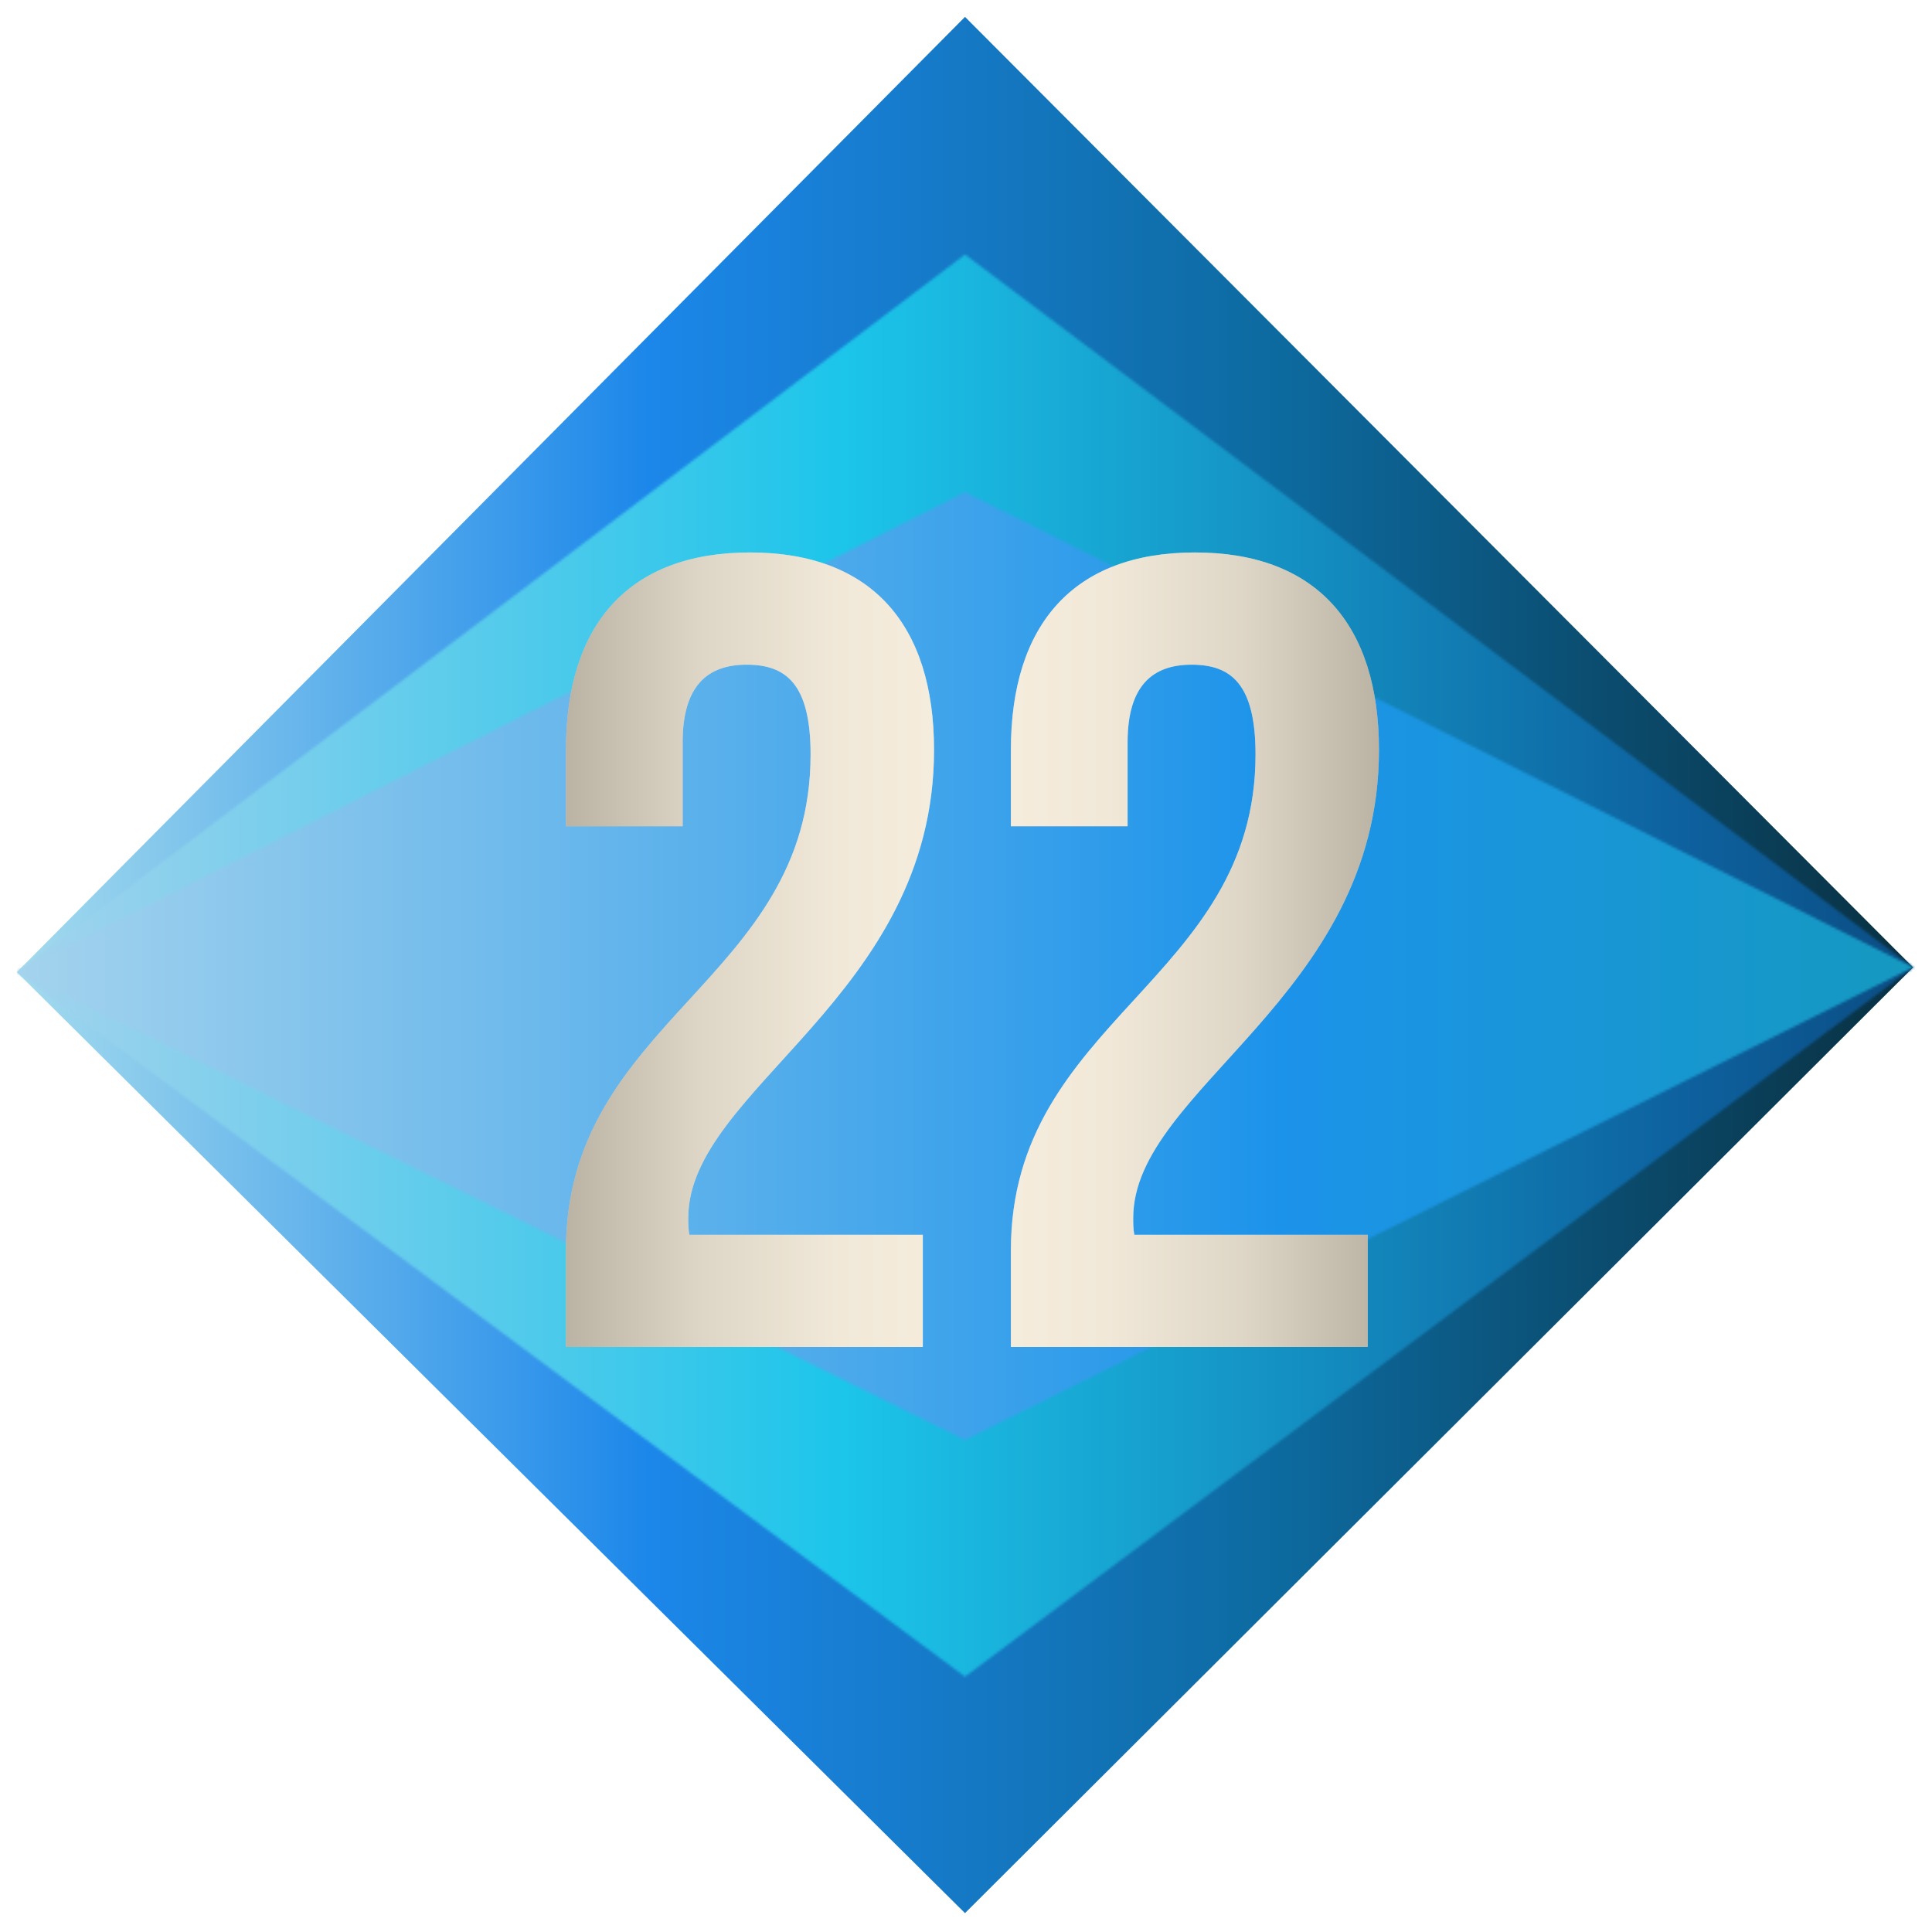 <svg width="750" height="750" viewBox="0 0 750 750" fill="none" xmlns="http://www.w3.org/2000/svg">
<path d="M374.612 6.55L6.549 377.391L374.612 742.676L742.676 375.539L374.612 6.55Z" fill="url(#paint0_linear_2_861)"/>
<mask id="mask0_2_861" style="mask-type:alpha" maskUnits="userSpaceOnUse" x="6" y="98" width="737" height="553">
<path d="M374.612 98.797L6.549 377.392L374.612 650.891L742.675 375.539L374.612 98.797Z" fill="#C4C4C4"/>
</mask>
<g mask="url(#mask0_2_861)">
<path d="M6.549 6.549H970.659V743.005H6.549V6.549Z" fill="url(#paint1_linear_2_861)"/>
</g>
<mask id="mask1_2_861" style="mask-type:alpha" maskUnits="userSpaceOnUse" x="6" y="191" width="737" height="368">
<path d="M374.612 191.043L6.549 377.127L374.612 558.992L742.675 375.481L374.612 191.043Z" fill="#C4C4C4"/>
</mask>
<g mask="url(#mask1_2_861)">
<path d="M6.377 6.511H1479.29V742.966H6.377V6.511Z" fill="url(#paint2_linear_2_861)"/>
</g>
<g filter="url(#filter0_d_2_861)">
<path d="M314.67 282.882C314.67 370.883 219.698 385.695 219.698 475.439V512.905H358.234V469.34H267.62C267.184 467.162 267.184 464.983 267.184 462.805C267.184 412.705 362.591 376.982 362.591 281.14C362.591 232.347 338.195 204.466 291.145 204.466C244.095 204.466 219.698 232.347 219.698 281.14V310.764H265.006V278.09C265.006 256.308 274.59 248.03 289.838 248.03C305.085 248.03 314.67 255.436 314.67 282.882Z" fill="#FFF6E6"/>
<path d="M314.67 282.882C314.67 370.883 219.698 385.695 219.698 475.439V512.905H358.234V469.34H267.62C267.184 467.162 267.184 464.983 267.184 462.805C267.184 412.705 362.591 376.982 362.591 281.14C362.591 232.347 338.195 204.466 291.145 204.466C244.095 204.466 219.698 232.347 219.698 281.14V310.764H265.006V278.09C265.006 256.308 274.59 248.03 289.838 248.03C305.085 248.03 314.67 255.436 314.67 282.882Z" fill="url(#paint3_linear_2_861)" fill-opacity="0.4"/>
<path d="M487.397 282.882C487.397 370.883 392.426 385.695 392.426 475.439V512.905H530.962V469.34H440.347C439.912 467.162 439.912 464.983 439.912 462.805C439.912 412.705 535.319 376.982 535.319 281.14C535.319 232.347 510.922 204.466 463.872 204.466C416.822 204.466 392.426 232.347 392.426 281.14V310.764H437.733V278.09C437.733 256.308 447.318 248.03 462.565 248.03C477.813 248.03 487.397 255.436 487.397 282.882Z" fill="#FFF6E6"/>
<path d="M487.397 282.882C487.397 370.883 392.426 385.695 392.426 475.439V512.905H530.962V469.34H440.347C439.912 467.162 439.912 464.983 439.912 462.805C439.912 412.705 535.319 376.982 535.319 281.14C535.319 232.347 510.922 204.466 463.872 204.466C416.822 204.466 392.426 232.347 392.426 281.14V310.764H437.733V278.09C437.733 256.308 447.318 248.03 462.565 248.03C477.813 248.03 487.397 255.436 487.397 282.882Z" fill="url(#paint4_linear_2_861)" fill-opacity="0.4"/>
</g>
<defs>
<filter id="filter0_d_2_861" x="189.698" y="184.466" width="375.62" height="368.439" filterUnits="userSpaceOnUse" color-interpolation-filters="sRGB">
<feFlood flood-opacity="0" result="BackgroundImageFix"/>
<feColorMatrix in="SourceAlpha" type="matrix" values="0 0 0 0 0 0 0 0 0 0 0 0 0 0 0 0 0 0 127 0" result="hardAlpha"/>
<feOffset dy="10"/>
<feGaussianBlur stdDeviation="15"/>
<feComposite in2="hardAlpha" operator="out"/>
<feColorMatrix type="matrix" values="0 0 0 0 0.071 0 0 0 0 0.353 0 0 0 0 0.775 0 0 0 1 0"/>
<feBlend mode="normal" in2="BackgroundImageFix" result="effect1_dropShadow_2_861"/>
<feBlend mode="normal" in="SourceGraphic" in2="effect1_dropShadow_2_861" result="shape"/>
</filter>
<linearGradient id="paint0_linear_2_861" x1="6.549" y1="374.613" x2="742.675" y2="374.613" gradientUnits="userSpaceOnUse">
<stop stop-color="#A4DBED"/>
<stop offset="0.333" stop-color="#1C87EA"/>
<stop offset="0.667" stop-color="#0D6A9F"/>
<stop offset="1" stop-color="#093041"/>
</linearGradient>
<linearGradient id="paint1_linear_2_861" x1="6.549" y1="374.777" x2="970.658" y2="374.777" gradientUnits="userSpaceOnUse">
<stop stop-color="#A4D3ED"/>
<stop offset="0.333" stop-color="#1CC5EA"/>
<stop offset="0.667" stop-color="#0D629F"/>
<stop offset="1" stop-color="#091941"/>
</linearGradient>
<linearGradient id="paint2_linear_2_861" x1="6.376" y1="374.738" x2="1479.29" y2="374.738" gradientUnits="userSpaceOnUse">
<stop stop-color="#A4D3ED"/>
<stop offset="0.333" stop-color="#1C93EA"/>
<stop offset="0.667" stop-color="#0D9F96"/>
<stop offset="1" stop-color="#094119"/>
</linearGradient>
<linearGradient id="paint3_linear_2_861" x1="219.698" y1="204.466" x2="535.319" y2="204.466" gradientUnits="userSpaceOnUse">
<stop stop-color="#544D40"/>
<stop offset="0.167" stop-color="#ACA495"/>
<stop offset="0.333" stop-color="#DBD2C3"/>
<stop offset="0.5" stop-color="#E9E0D1"/>
<stop offset="0.667" stop-color="#DBD2C3"/>
<stop offset="0.833" stop-color="#ACA495"/>
<stop offset="1" stop-color="#544D40"/>
</linearGradient>
<linearGradient id="paint4_linear_2_861" x1="219.698" y1="204.466" x2="535.319" y2="204.466" gradientUnits="userSpaceOnUse">
<stop stop-color="#544D40"/>
<stop offset="0.167" stop-color="#ACA495"/>
<stop offset="0.333" stop-color="#DBD2C3"/>
<stop offset="0.5" stop-color="#E9E0D1"/>
<stop offset="0.667" stop-color="#DBD2C3"/>
<stop offset="0.833" stop-color="#ACA495"/>
<stop offset="1" stop-color="#544D40"/>
</linearGradient>
</defs>
</svg>
